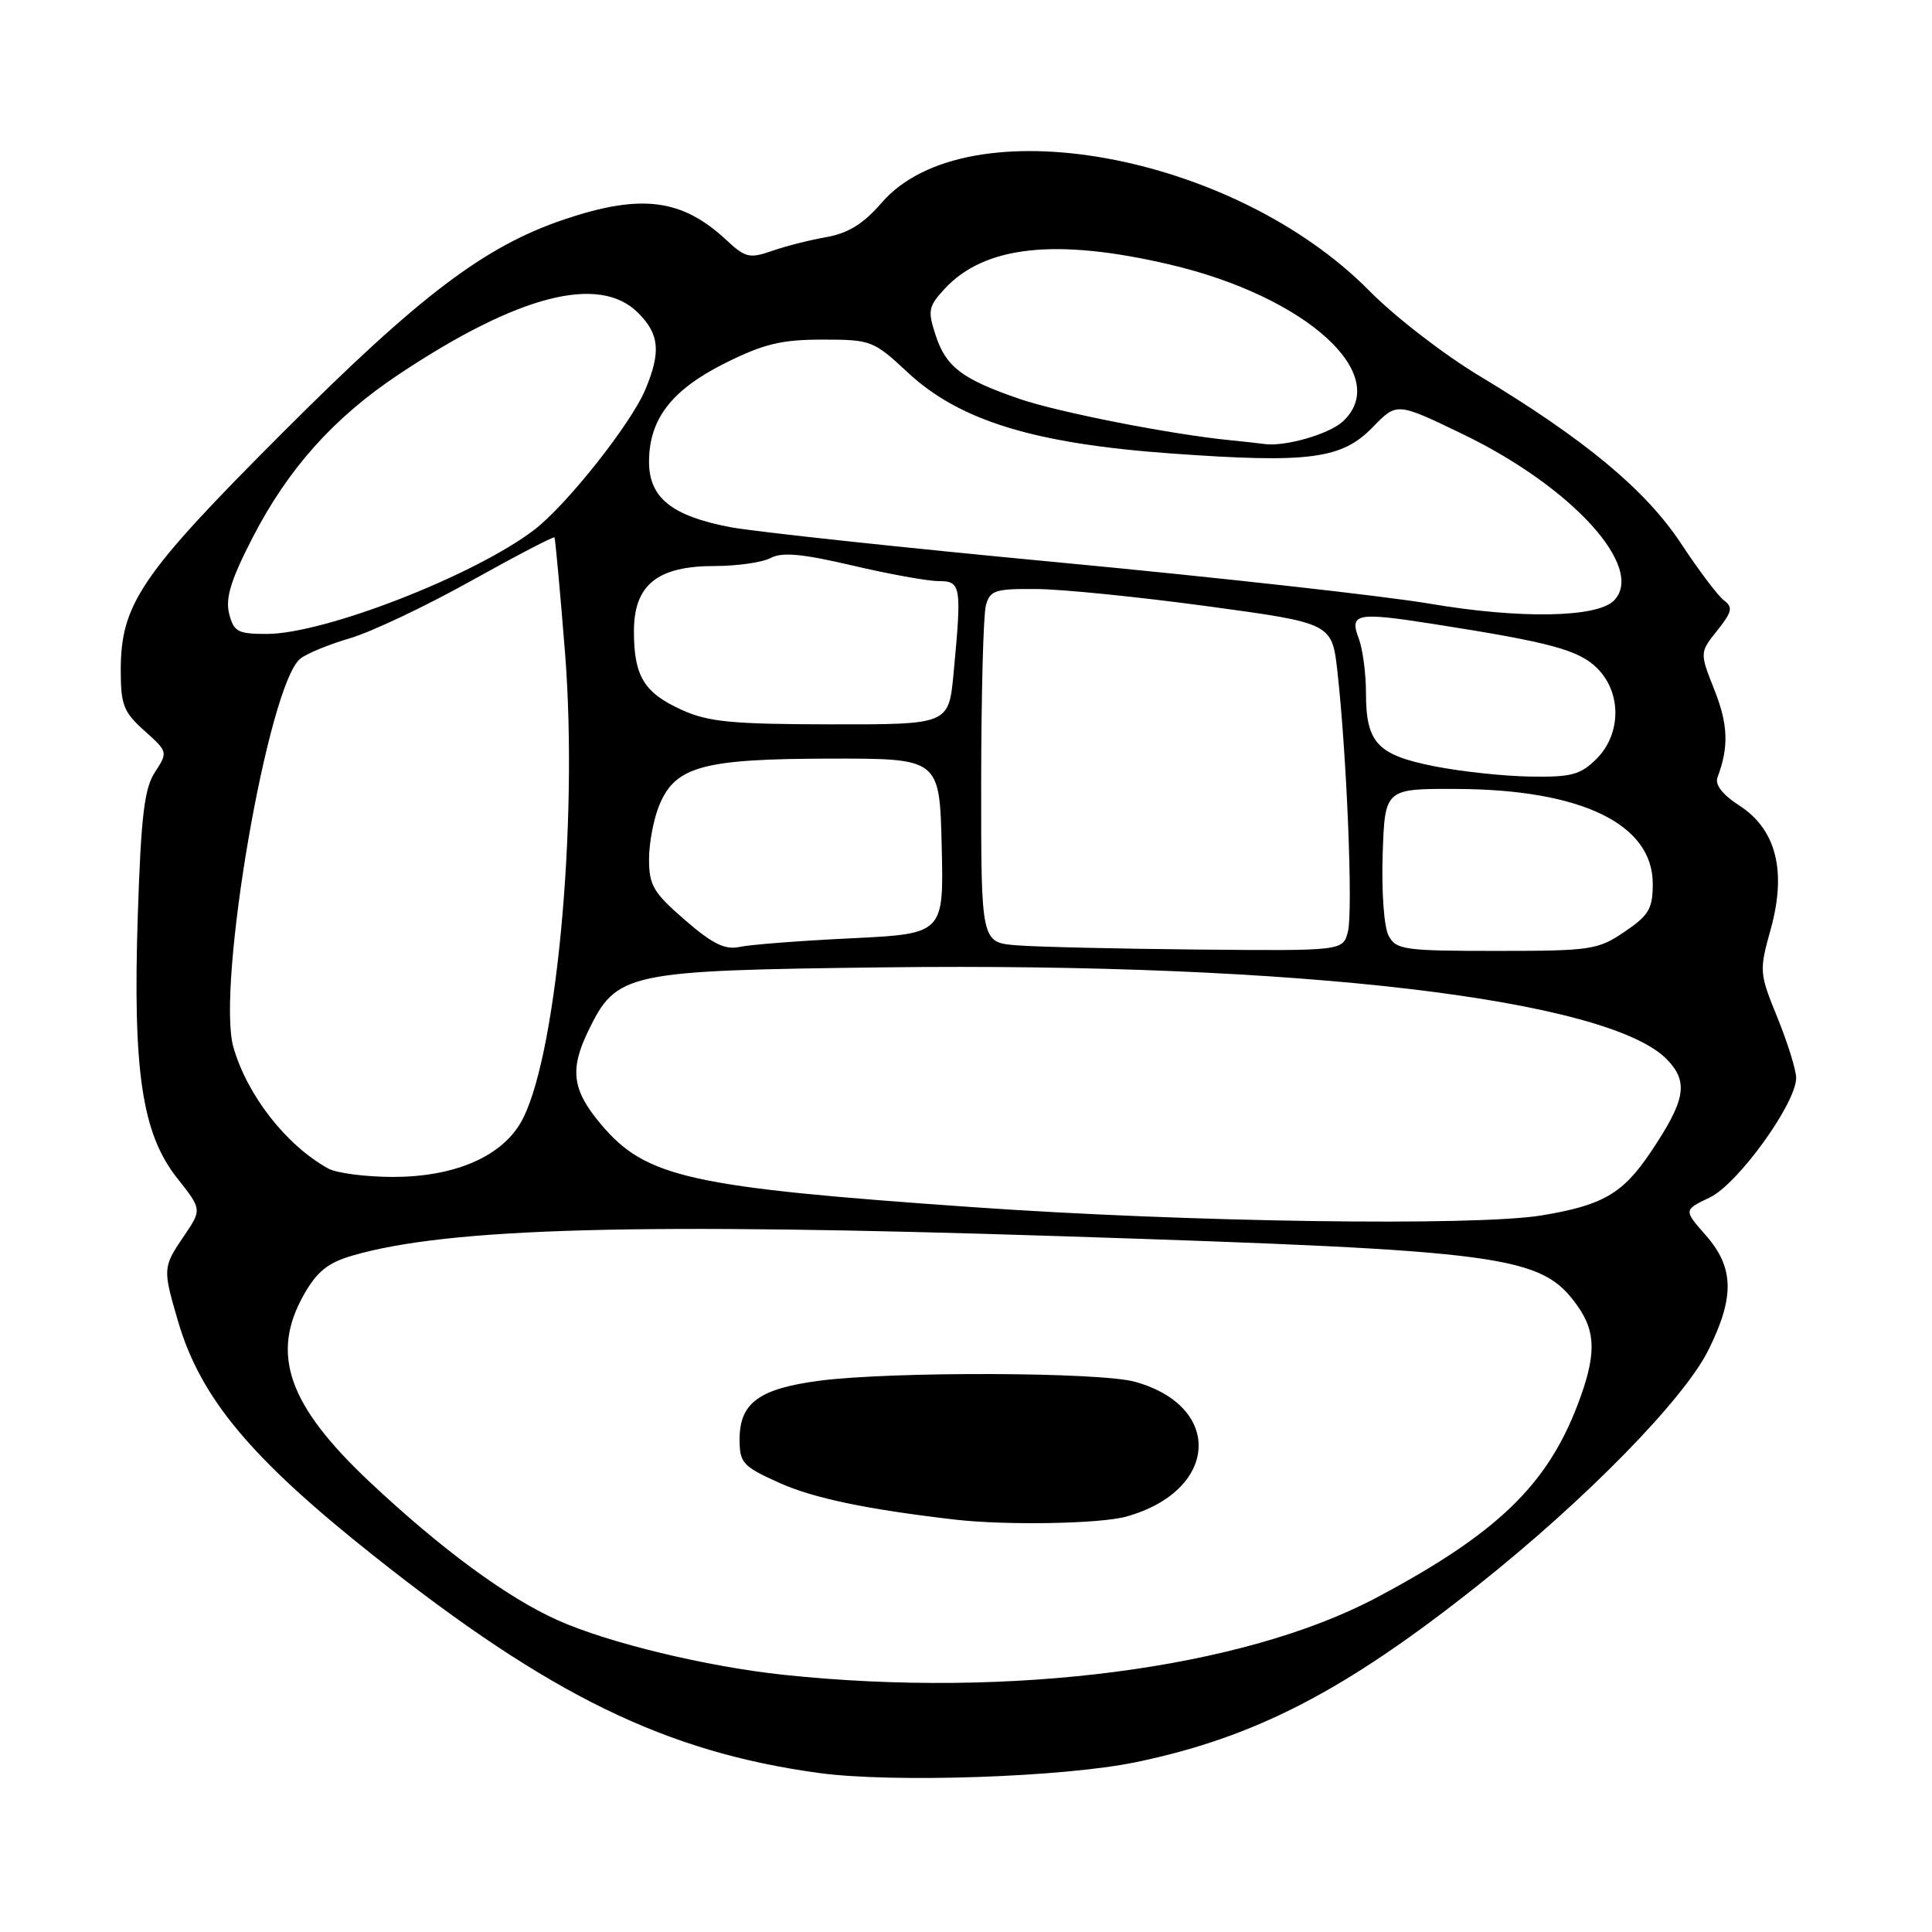 <?xml version="1.0" encoding="UTF-8" standalone="no"?>
<!DOCTYPE svg PUBLIC "-//W3C//DTD SVG 1.1//EN" "http://www.w3.org/Graphics/SVG/1.1/DTD/svg11.dtd" >
<svg xmlns="http://www.w3.org/2000/svg" xmlns:xlink="http://www.w3.org/1999/xlink" version="1.1" viewBox="0 0 256 256">
 <g >
 <path fill="currentColor"
d=" M 150.50 233.50 C 166.29 230.22 178.14 224.10 195.77 210.11 C 210.01 198.82 223.08 185.49 226.36 178.91 C 229.87 171.87 229.78 167.96 226.04 163.70 C 223.08 160.33 223.08 160.33 226.56 158.67 C 230.27 156.90 238.00 146.20 238.00 142.83 C 238.00 141.80 236.89 138.22 235.53 134.87 C 233.11 128.93 233.09 128.65 234.63 123.12 C 236.76 115.43 235.36 109.89 230.46 106.73 C 228.23 105.29 227.21 103.97 227.58 103.00 C 229.09 98.98 228.99 96.05 227.19 91.47 C 225.21 86.47 225.21 86.47 227.54 83.55 C 229.51 81.08 229.65 80.46 228.44 79.56 C 227.66 78.98 225.10 75.59 222.76 72.04 C 218.06 64.91 209.99 58.21 196.00 49.79 C 191.32 46.98 184.79 41.93 181.48 38.57 C 163.43 20.26 128.05 13.86 116.81 26.88 C 114.41 29.66 112.40 30.90 109.50 31.42 C 107.30 31.80 104.04 32.63 102.26 33.26 C 99.34 34.28 98.75 34.14 96.26 31.82 C 90.37 26.33 84.98 25.64 74.78 29.07 C 64.19 32.64 55.64 39.12 37.40 57.38 C 18.65 76.14 16.00 80.04 16.00 88.83 C 16.00 93.40 16.38 94.37 19.14 96.83 C 22.24 99.61 22.26 99.67 20.54 102.30 C 19.13 104.45 18.69 108.08 18.26 121.23 C 17.58 141.95 18.82 150.22 23.47 156.10 C 26.76 160.26 26.76 160.26 24.38 163.77 C 21.56 167.93 21.55 168.09 23.59 175.07 C 26.57 185.25 33.23 193.24 49.61 206.22 C 72.88 224.68 88.22 232.15 108.50 234.93 C 118.25 236.26 140.93 235.49 150.50 233.50 Z  M 103.82 221.92 C 93.66 220.84 80.60 217.69 73.90 214.69 C 67.19 211.69 58.39 205.21 48.94 196.32 C 38.17 186.18 35.81 179.43 40.27 171.54 C 42.02 168.46 43.46 167.31 46.74 166.36 C 59.45 162.68 84.71 161.99 140.50 163.80 C 199.76 165.72 204.25 166.32 209.02 173.03 C 211.51 176.53 211.52 179.62 209.05 186.12 C 204.98 196.82 198.31 203.23 182.46 211.66 C 164.73 221.10 133.94 225.11 103.82 221.92 Z  M 149.22 200.96 C 161.45 197.56 162.18 186.37 150.38 183.09 C 145.74 181.80 118.29 181.71 108.68 182.94 C 100.60 183.99 98.00 185.88 98.00 190.71 C 98.00 193.85 98.41 194.30 103.25 196.48 C 107.79 198.52 114.86 200.00 126.50 201.35 C 133.29 202.14 145.74 201.92 149.22 200.96 Z  M 129.00 159.96 C 91.37 157.33 85.57 156.04 79.63 148.97 C 75.82 144.45 75.46 141.75 77.94 136.62 C 81.70 128.86 82.90 128.60 117.00 128.18 C 172.10 127.51 213.38 132.39 220.98 140.48 C 223.75 143.43 223.32 145.81 218.76 152.61 C 215.04 158.17 212.38 159.71 204.26 161.05 C 195.40 162.50 157.33 161.95 129.00 159.96 Z  M 43.50 154.84 C 37.94 151.77 32.77 145.17 30.93 138.77 C 28.63 130.75 35.52 90.72 39.79 87.28 C 40.63 86.60 43.60 85.38 46.41 84.56 C 49.21 83.73 56.40 80.33 62.38 76.99 C 68.36 73.66 73.35 71.05 73.47 71.21 C 73.58 71.37 74.21 78.25 74.87 86.50 C 76.67 109.33 73.63 141.14 68.90 148.92 C 66.18 153.40 60.02 155.96 52.00 155.95 C 48.42 155.94 44.60 155.44 43.50 154.84 Z  M 90.75 121.90 C 86.59 118.30 86.00 117.31 86.00 113.86 C 86.00 111.70 86.62 108.45 87.38 106.64 C 89.51 101.54 93.16 100.55 110.00 100.52 C 124.50 100.50 124.50 100.50 124.78 112.11 C 125.06 123.73 125.06 123.73 112.78 124.33 C 106.03 124.65 99.38 125.17 98.00 125.47 C 96.07 125.89 94.42 125.08 90.75 121.90 Z  M 134.75 125.26 C 130.00 124.89 130.00 124.89 130.01 103.70 C 130.02 92.04 130.30 81.49 130.63 80.25 C 131.17 78.22 131.83 78.00 137.37 78.05 C 140.74 78.07 150.93 79.10 160.00 80.33 C 176.50 82.57 176.50 82.57 177.22 89.03 C 178.46 100.16 179.29 120.71 178.61 123.42 C 177.96 126.00 177.96 126.00 158.73 125.82 C 148.15 125.72 137.36 125.47 134.75 125.26 Z  M 184.00 123.99 C 183.39 122.87 183.05 118.16 183.21 113.24 C 183.50 104.50 183.50 104.50 193.00 104.54 C 209.52 104.60 219.00 109.18 219.00 117.10 C 219.00 120.40 218.49 121.28 215.27 123.46 C 211.74 125.86 210.82 126.00 198.30 126.00 C 186.08 126.00 184.99 125.85 184.00 123.99 Z  M 190.09 101.54 C 182.52 100.05 181.00 98.44 181.00 91.87 C 181.00 89.26 180.57 86.01 180.05 84.63 C 178.77 81.26 179.72 81.08 189.98 82.69 C 205.47 85.11 209.22 86.13 211.65 88.56 C 214.88 91.79 214.84 97.25 211.55 100.55 C 209.43 102.66 208.22 102.99 202.80 102.90 C 199.33 102.85 193.62 102.24 190.09 101.54 Z  M 90.33 94.06 C 85.33 91.79 84.00 89.60 84.00 83.64 C 84.00 77.50 87.10 75.00 94.70 75.00 C 97.69 75.00 101.03 74.52 102.13 73.93 C 103.63 73.13 106.31 73.38 112.94 74.93 C 117.78 76.07 122.93 77.00 124.37 77.00 C 127.35 77.00 127.45 77.60 126.35 89.25 C 125.71 96.00 125.71 96.00 110.11 95.98 C 96.96 95.96 93.84 95.66 90.33 94.06 Z  M 30.36 81.30 C 29.85 79.26 30.60 76.81 33.44 71.30 C 38.17 62.10 44.24 55.32 52.88 49.58 C 68.68 39.07 79.41 36.32 84.55 41.45 C 87.38 44.28 87.60 46.63 85.51 51.62 C 83.62 56.15 75.05 66.96 70.77 70.22 C 62.82 76.28 42.97 84.00 35.33 84.00 C 31.50 84.00 30.97 83.71 30.36 81.30 Z  M 189.50 80.00 C 183.45 78.97 161.40 76.52 140.50 74.54 C 119.60 72.57 99.89 70.45 96.71 69.84 C 88.98 68.35 86.00 65.94 86.00 61.18 C 86.01 55.53 88.99 51.66 96.07 48.12 C 101.19 45.57 103.52 45.00 108.97 45.00 C 115.43 45.00 115.74 45.12 120.30 49.37 C 127.17 55.76 137.08 58.80 155.35 60.10 C 173.54 61.40 177.80 60.83 181.92 56.58 C 185.09 53.31 185.09 53.31 193.81 57.52 C 208.36 64.53 218.12 75.31 213.83 79.60 C 211.57 81.85 201.37 82.02 189.50 80.00 Z  M 163.00 58.33 C 155.22 57.57 140.21 54.62 135.07 52.85 C 127.49 50.24 125.36 48.63 123.99 44.46 C 122.90 41.17 123.01 40.62 125.15 38.29 C 130.45 32.55 139.94 31.52 155.04 35.06 C 173.10 39.30 184.55 49.69 177.94 55.84 C 176.11 57.54 170.21 59.23 167.50 58.83 C 166.95 58.75 164.93 58.52 163.00 58.33 Z "/>
</g>
</svg>